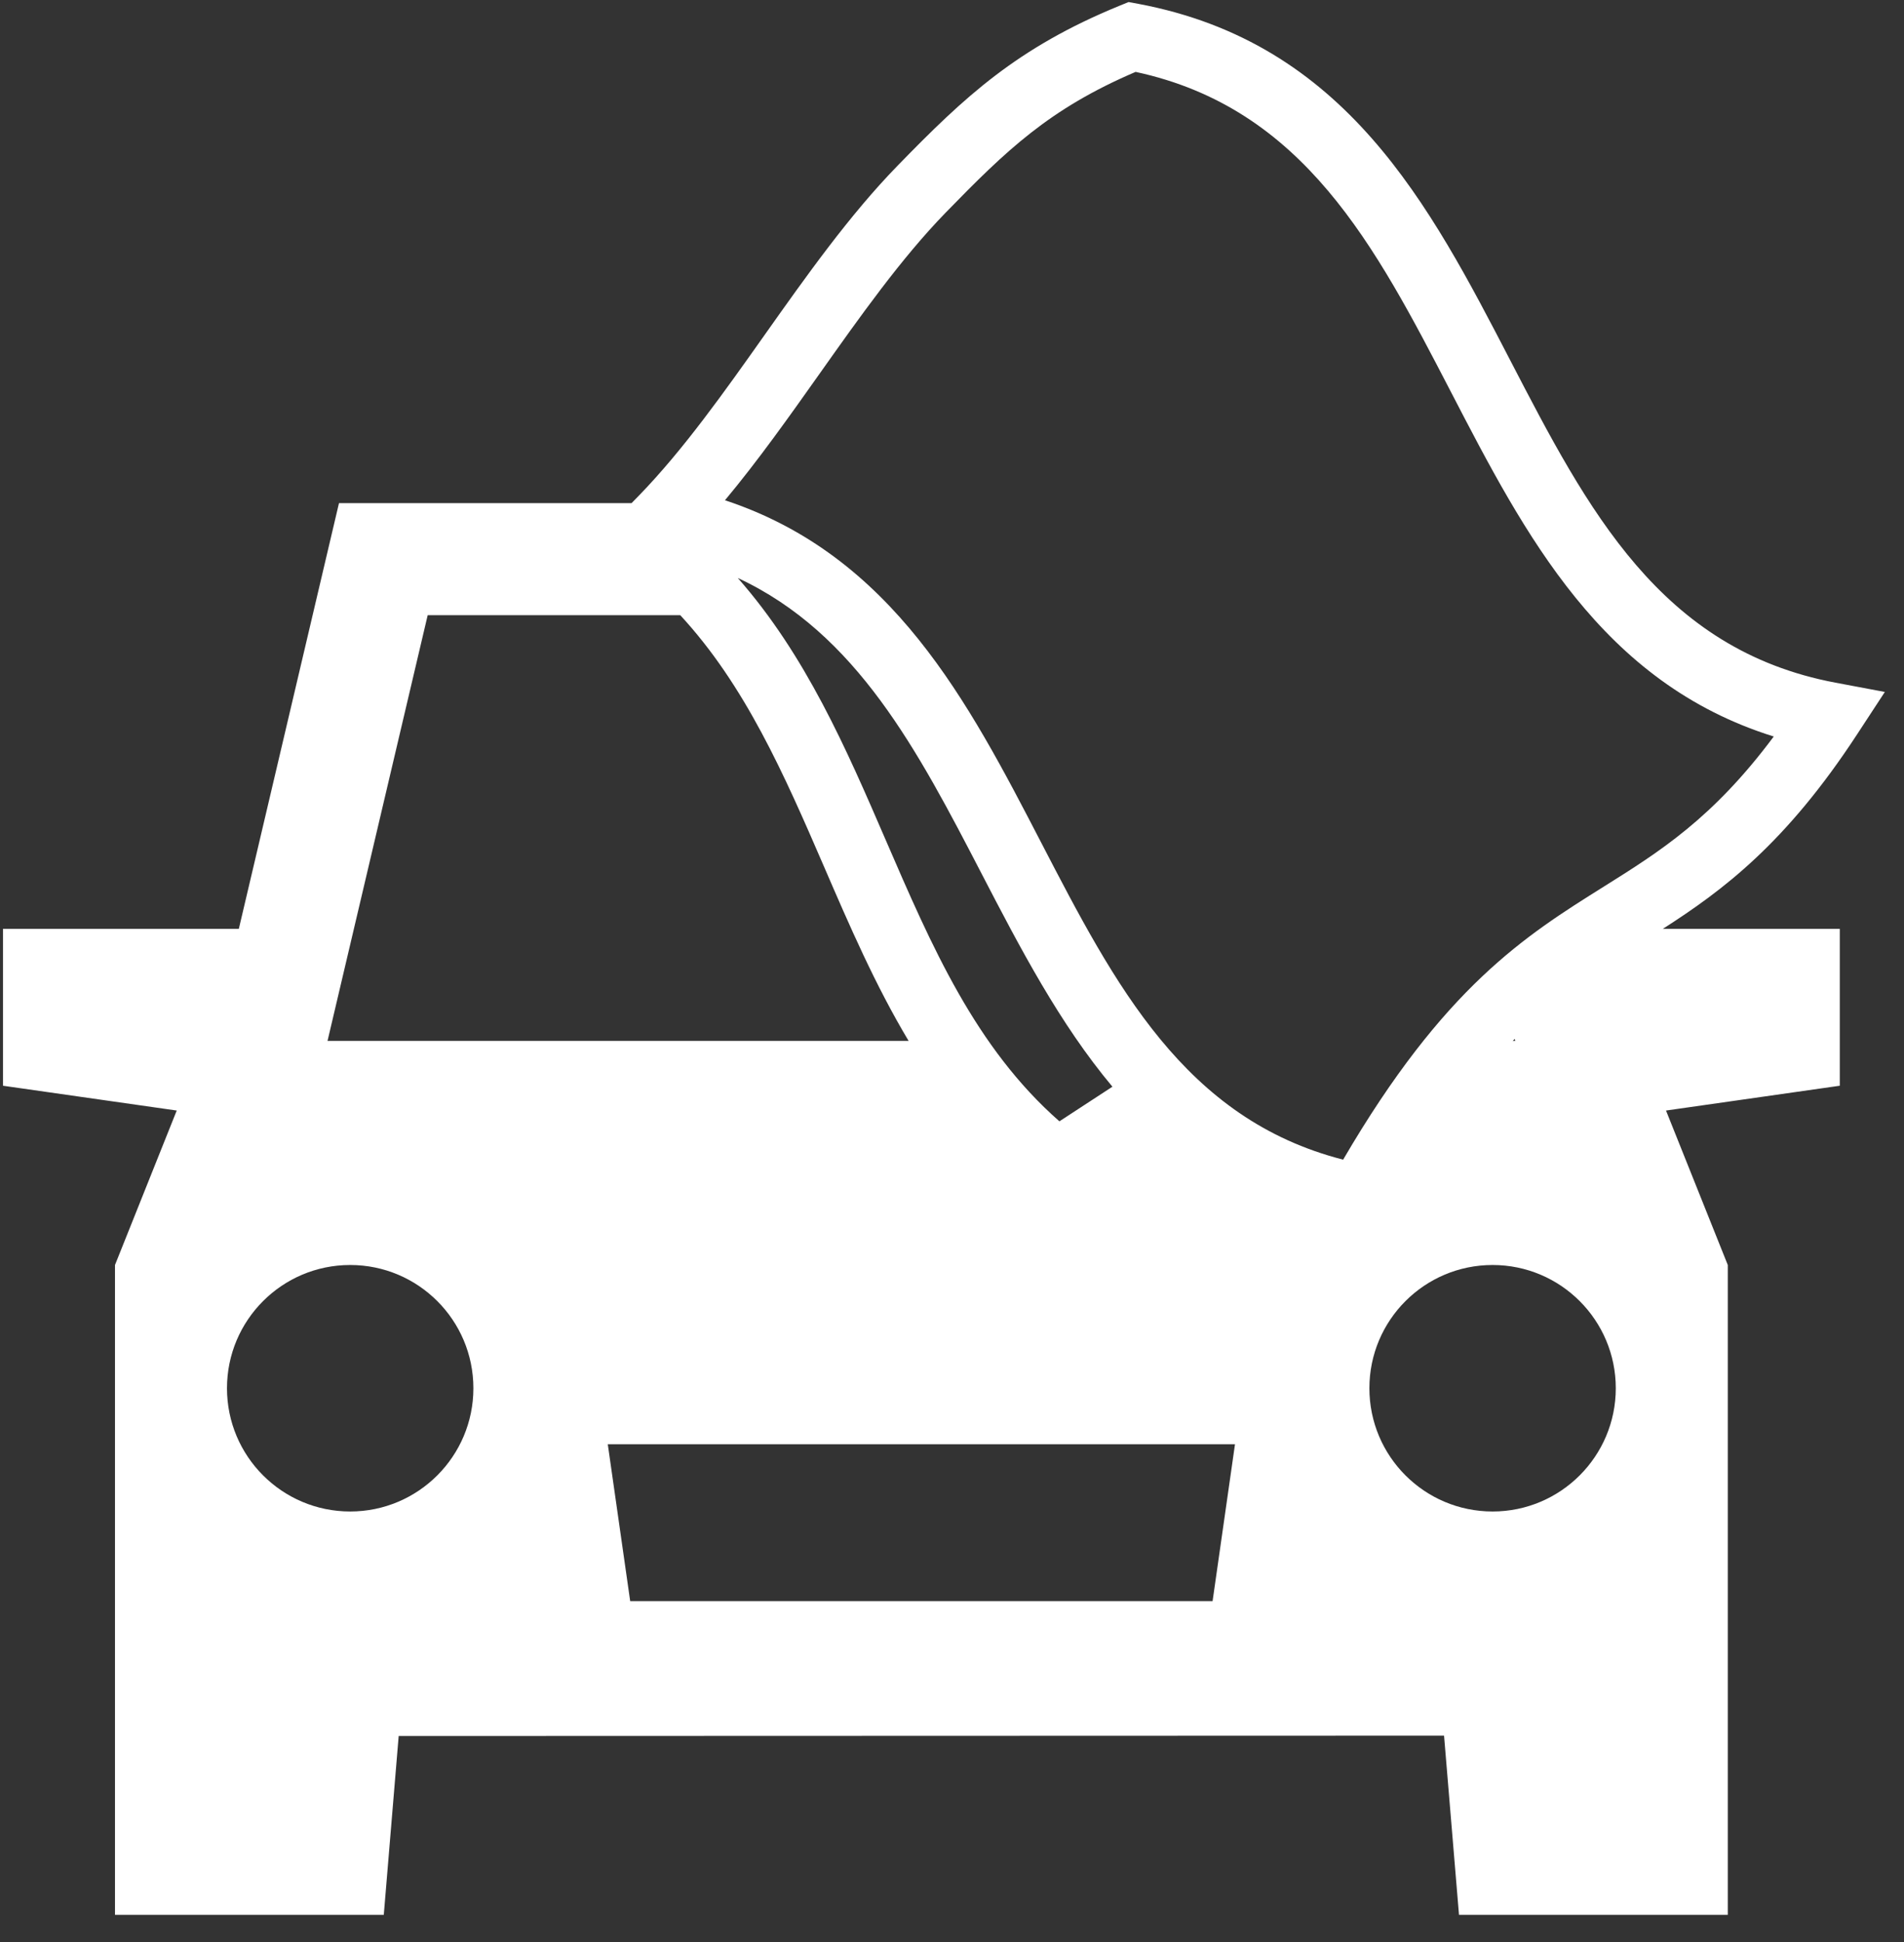 <svg width="51" height="52" viewBox="0 0 51 52" fill="none" xmlns="http://www.w3.org/2000/svg">
<rect x="0" y="0" width="51" height="52" fill="#333333" stroke="none"/>
<path d="M49.749 19.655L50.487 18.528L49.163 18.279C44.472 17.396 42.523 13.639 40.46 9.662C38.289 5.476 36.045 1.148 30.492 0.103L30.23 0.055L29.984 0.155C27.238 1.28 25.845 2.584 24.035 4.444C22.749 5.765 21.598 7.391 20.485 8.963C19.412 10.48 18.302 12.049 17.115 13.269L16.917 13.472H9.08L6.397 24.872H0.08V29.072L4.734 29.736L3.08 33.872V51.272H10.28L10.679 46.484L38.68 46.475L39.08 51.272H46.28V33.872L44.625 29.736L49.28 29.072V24.872H44.539C46.152 23.838 47.835 22.585 49.749 19.655ZM40.574 27.818L40.586 27.872H40.521C40.538 27.854 40.556 27.835 40.574 27.818ZM28.377 30.025C26.127 28.049 24.957 25.343 23.723 22.489C22.668 20.049 21.584 17.544 19.762 15.476C22.947 16.957 24.584 20.099 26.295 23.398C27.328 25.39 28.383 27.41 29.797 29.098L28.377 30.025ZM11.456 16.472H18.221C19.956 18.349 20.995 20.715 22.071 23.203C22.751 24.777 23.444 26.378 24.338 27.872H8.773L11.456 16.472ZM9.38 40.472C7.557 40.472 6.08 38.994 6.08 37.172C6.08 35.35 7.557 33.872 9.38 33.872C11.202 33.872 12.68 35.35 12.68 37.172C12.68 38.994 11.202 40.472 9.38 40.472ZM32.48 42.872H16.88L16.28 38.672H33.08L32.48 42.872ZM39.98 40.472C38.157 40.472 36.68 38.994 36.68 37.172C36.68 35.35 38.157 33.872 39.98 33.872C41.802 33.872 43.28 35.35 43.28 37.172C43.28 38.994 41.802 40.472 39.98 40.472ZM42.955 23.743C40.854 25.059 38.684 26.419 35.977 31.051C31.728 29.965 29.863 26.368 27.893 22.57C25.929 18.781 23.904 14.876 19.419 13.395C20.309 12.329 21.142 11.152 21.955 10.004C23.028 8.488 24.138 6.92 25.325 5.699C26.964 4.016 28.108 2.913 30.418 1.925C34.924 2.894 36.837 6.586 38.862 10.49C40.851 14.328 42.903 18.284 47.511 19.721C45.879 21.912 44.453 22.805 42.955 23.743Z" fill="white"/>
</svg>

